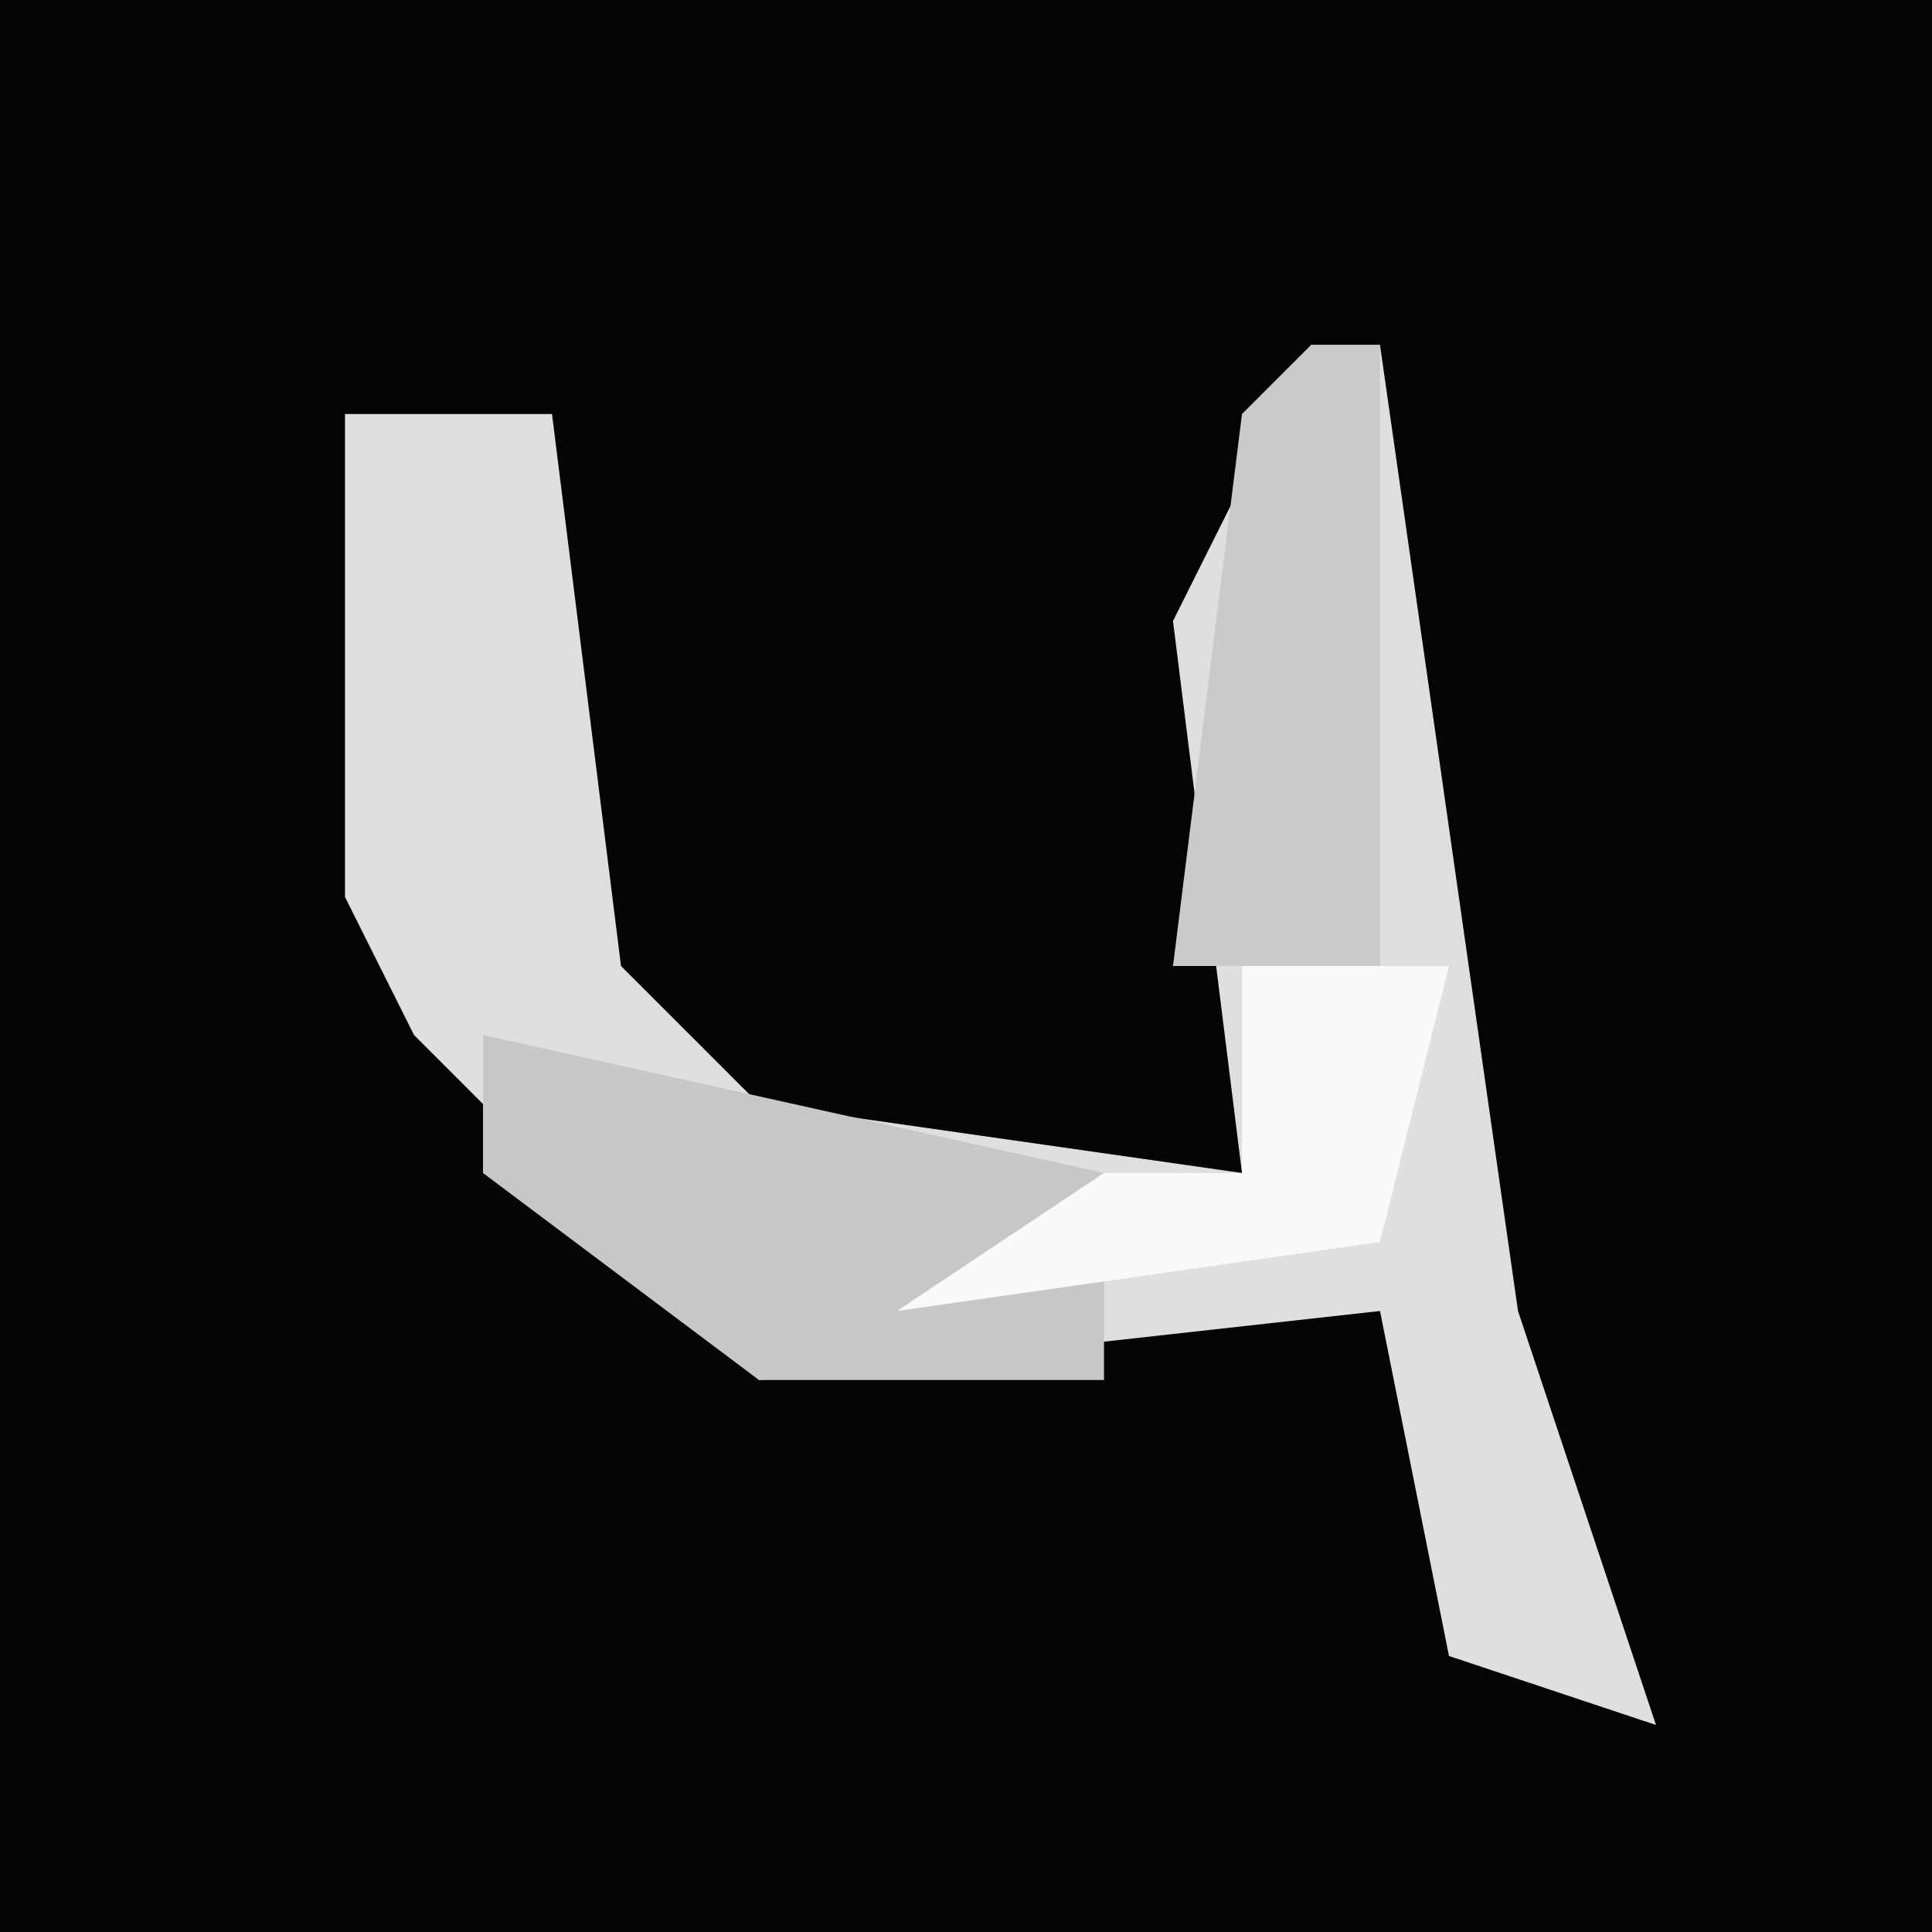 <?xml version="1.0" encoding="UTF-8"?>
<svg version="1.1" xmlns="http://www.w3.org/2000/svg" width="28" height="28">
<path d="M0,0 L28,0 L28,28 L0,28 Z " fill="#040404" transform="translate(0,0)"/>
<path d="M0,0 L1,0 L3,14 L5,20 L2,19 L1,14 L-8,15 L-13,10 L-14,8 L-14,1 L-11,1 L-10,9 L-8,11 L-1,12 L-2,4 Z " fill="#DFDFDF" transform="translate(19,5)"/>
<path d="M0,0 L9,2 L9,5 L4,5 L0,2 Z " fill="#C7C7C7" transform="translate(7,15)"/>
<path d="M0,0 L1,0 L1,9 L-2,9 L-1,1 Z " fill="#CACACA" transform="translate(19,5)"/>
<path d="M0,0 L3,0 L2,4 L-5,5 L-2,3 L0,3 Z " fill="#F9F9F9" transform="translate(18,14)"/>
</svg>
